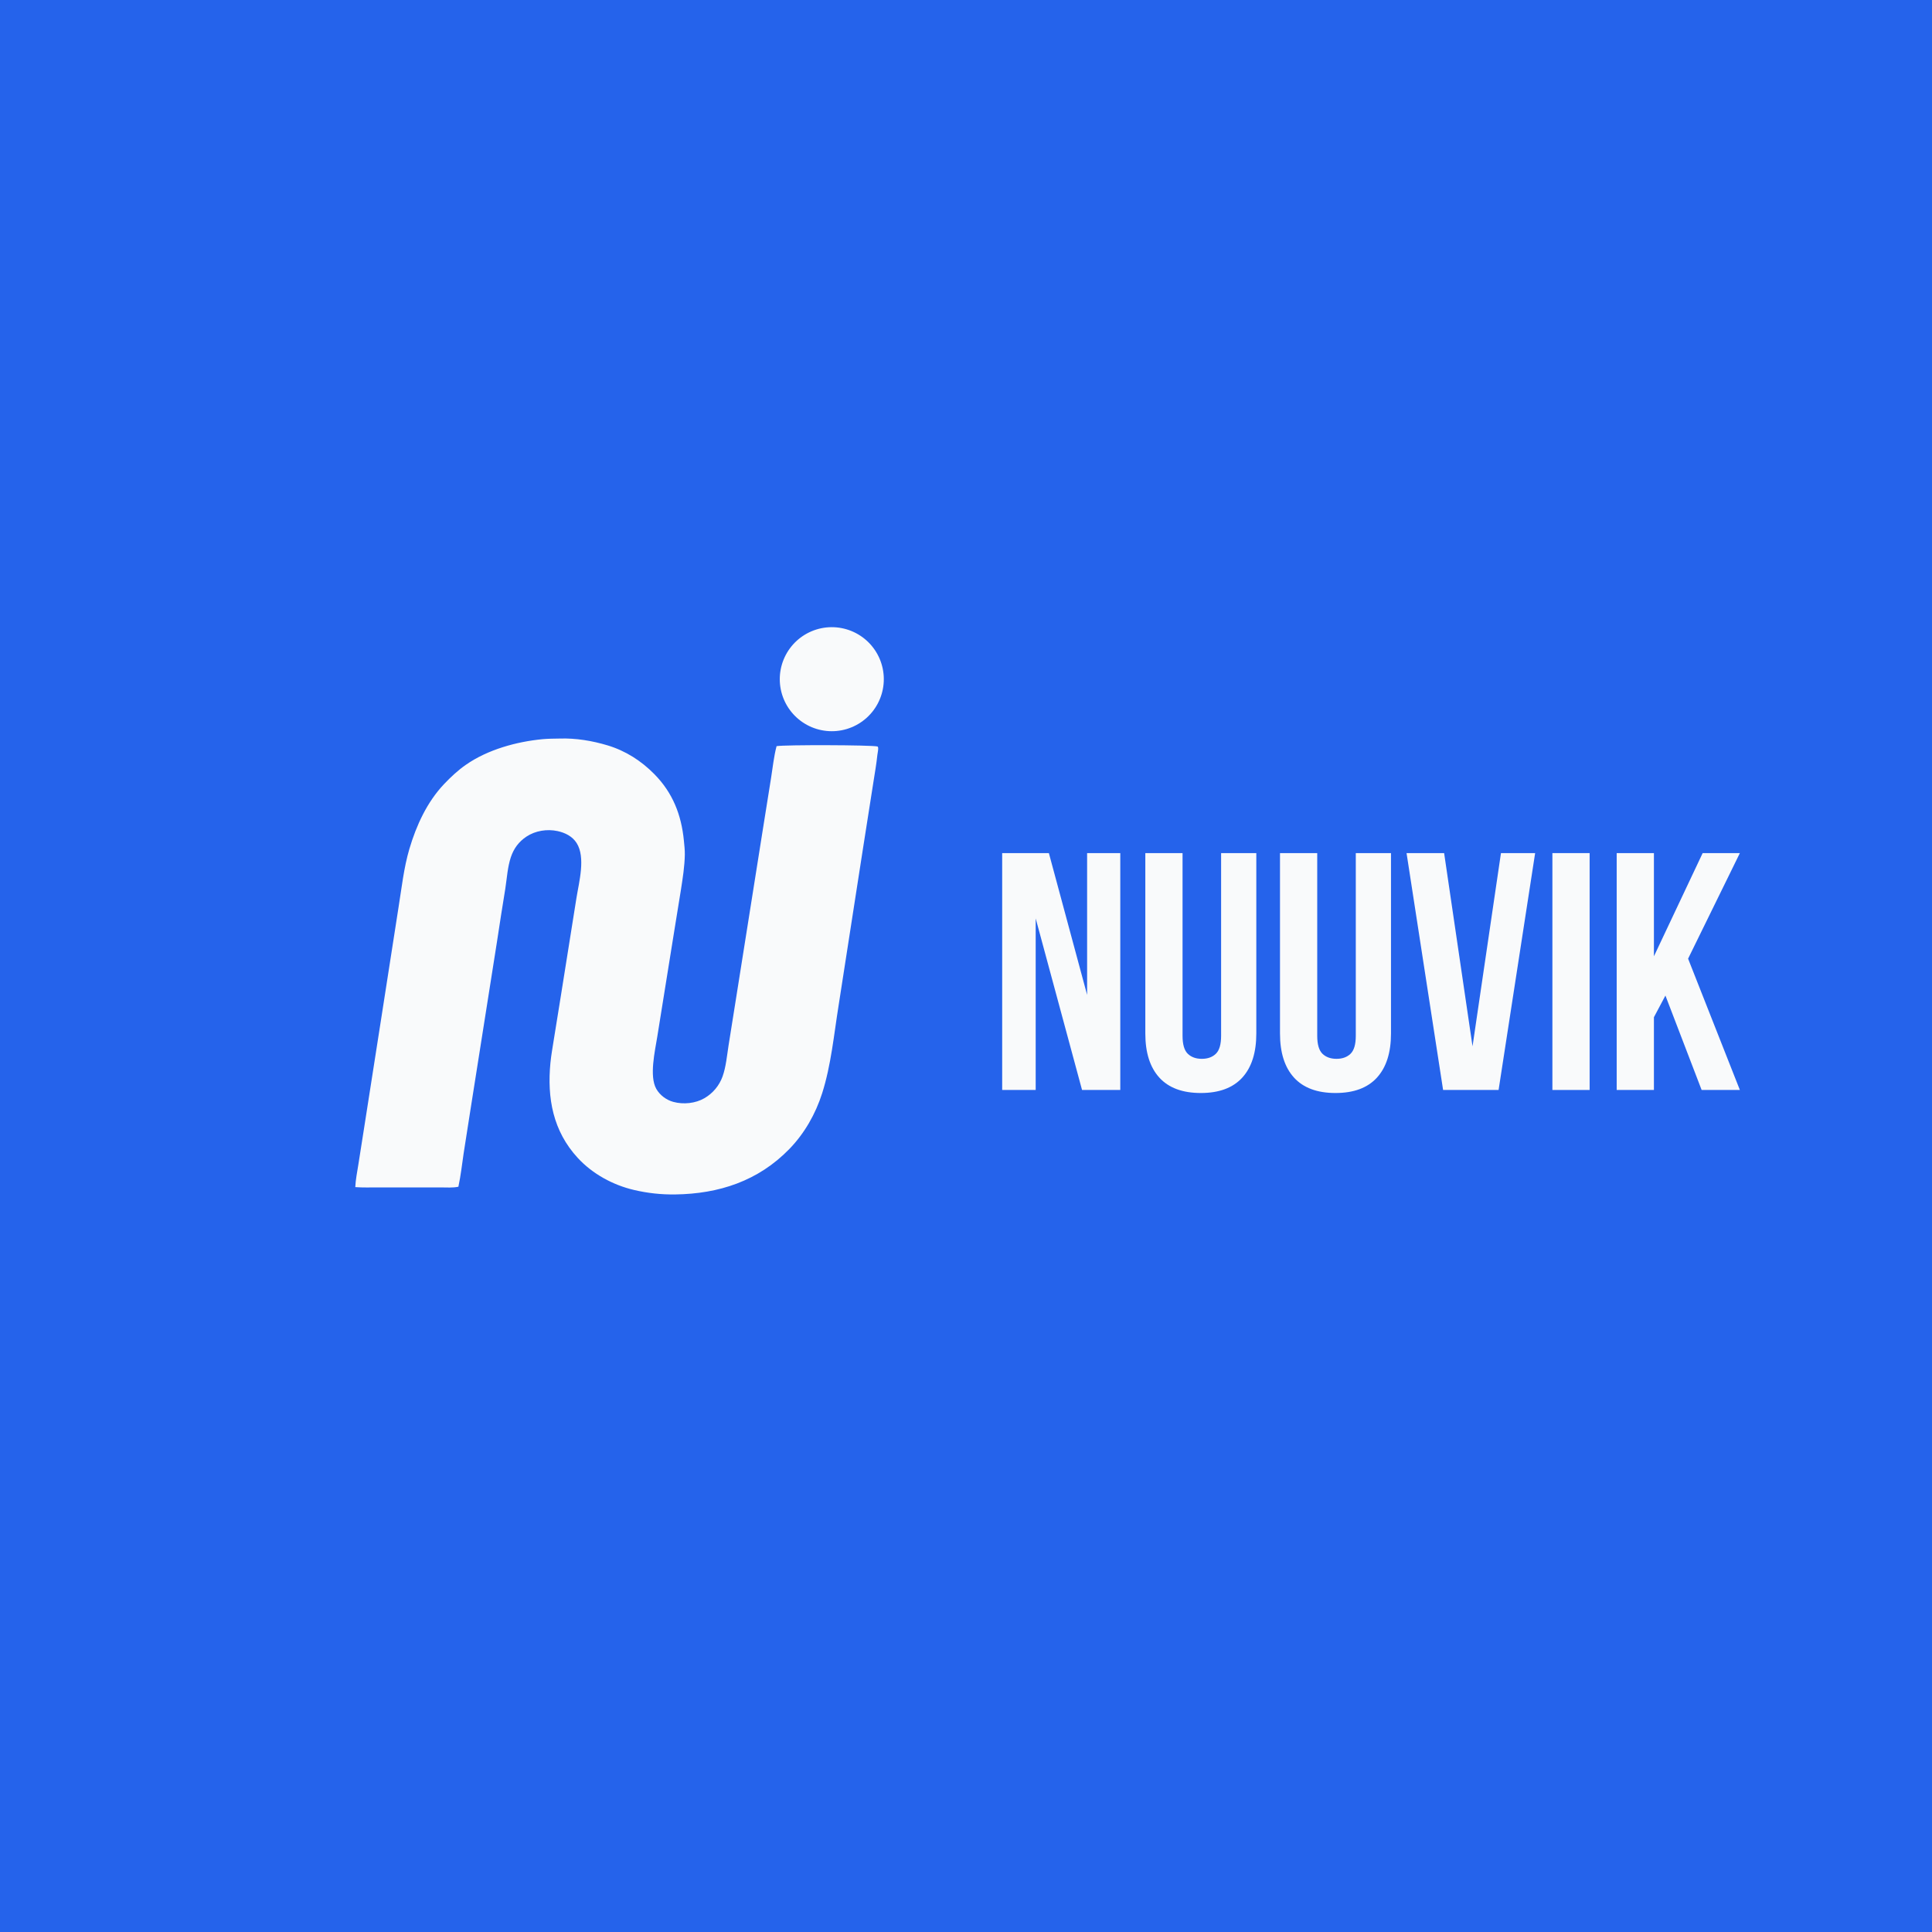 <svg xmlns="http://www.w3.org/2000/svg" xmlns:xlink="http://www.w3.org/1999/xlink" width="2240" zoomAndPan="magnify" viewBox="0 0 1680 1680" height="2240" preserveAspectRatio="xMidYMid meet" version="1.0"><defs><g/></defs><rect x="-168" width="2016" fill="#ffffff" y="-168" height="2016" fill-opacity="1"/><rect x="-168" width="2016" fill="#2563eb" y="-168" height="2016" fill-opacity="1"/><path fill="#f9fafb" d="M 486.77 642.211 C 500.75 641.762 515.035 644.145 528.398 648.172 C 543.996 652.879 557.57 661.574 568.977 673.141 C 584.992 689.371 592.488 708.523 594.68 730.91 C 595.078 734.977 595.574 739.098 595.5 743.191 C 595.316 753.305 593.688 763.648 592.133 773.617 L 586.242 810 L 571.523 901.621 C 569.535 913.961 564.473 935.789 570.664 946.805 C 573.758 952.309 579.434 956.52 585.496 958.168 C 594.254 960.555 604.785 959.512 612.648 954.898 C 613.551 954.375 614.426 953.809 615.277 953.203 C 616.129 952.602 616.953 951.961 617.75 951.285 C 618.547 950.609 619.312 949.902 620.047 949.16 C 620.781 948.418 621.48 947.645 622.148 946.844 C 622.816 946.039 623.445 945.207 624.043 944.352 C 624.637 943.492 625.191 942.609 625.711 941.703 C 626.23 940.797 626.707 939.871 627.145 938.922 C 627.582 937.977 627.977 937.012 628.332 936.027 C 631.309 927.633 632.133 917.973 633.512 909.188 L 639.426 872.02 L 663.148 722.484 L 670.5 676.418 C 671.953 667.23 672.914 657.84 675.273 648.832 C 681.812 647.562 758.047 647.77 763.098 649.129 C 763.645 649.836 763.633 650.098 763.637 650.977 C 763.641 652.77 763.129 654.598 762.941 656.383 C 762.121 664.184 760.77 671.918 759.551 679.66 L 750.129 739.707 L 729.137 874.859 C 725.094 900.098 722.688 926.207 714.926 950.625 C 709.211 968.605 699.531 985.633 686.332 999.191 C 659.328 1026.934 625.18 1038.156 587.066 1038.648 C 574.824 1038.801 563.363 1037.551 551.43 1034.781 C 533.055 1030.512 515.285 1020.844 502.438 1006.93 C 480.855 983.555 475.664 954.926 478.629 924.266 C 479.266 917.664 480.492 911.027 481.5 904.473 L 487.43 867.684 L 501.273 780.781 C 503.48 766.965 509.387 745.574 501.398 733.035 C 497.688 727.211 491.355 724.082 484.785 722.672 C 475.68 720.719 465.555 722.324 457.762 727.492 C 451.09 731.914 446.742 737.848 444.215 745.398 C 441.363 753.922 440.766 763.898 439.395 772.785 C 436.867 788.234 434.441 803.703 432.113 819.184 L 409.359 963.344 L 403.152 1003.023 C 401.762 1012.445 400.68 1022.184 398.691 1031.492 L 398.59 1031.945 C 393.785 1032.992 388.445 1032.539 383.535 1032.543 L 361.488 1032.547 L 328.98 1032.531 C 322.332 1032.527 315.578 1032.766 308.945 1032.277 C 309.23 1025.719 310.613 1019.062 311.625 1012.582 L 316.551 981.246 L 331.371 886.43 L 346.496 789.328 C 349.258 772.301 351.082 754.762 355.988 738.172 C 362.027 717.738 371.383 697.328 386.219 681.734 C 392.02 675.637 398.129 669.91 405.043 665.082 C 424.02 651.836 449.09 644.926 471.922 642.746 C 476.812 642.281 481.855 642.328 486.77 642.211 Z M 486.77 642.211 " fill-opacity="1" fill-rule="nonzero"/><path fill="#f9fafb" d="M 718.414 545.629 C 719.152 545.551 719.895 545.488 720.637 545.445 C 721.379 545.398 722.121 545.375 722.863 545.367 C 723.609 545.359 724.352 545.371 725.094 545.402 C 725.836 545.43 726.578 545.48 727.32 545.543 C 728.059 545.609 728.797 545.695 729.535 545.797 C 730.27 545.902 731.004 546.02 731.734 546.16 C 732.465 546.297 733.191 546.457 733.914 546.629 C 734.637 546.805 735.355 546.996 736.066 547.207 C 736.781 547.418 737.488 547.645 738.191 547.891 C 738.895 548.133 739.59 548.395 740.277 548.676 C 740.969 548.953 741.648 549.25 742.324 549.562 C 742.996 549.875 743.664 550.207 744.324 550.551 C 744.98 550.895 745.629 551.258 746.27 551.637 C 746.91 552.012 747.543 552.406 748.164 552.816 C 748.785 553.223 749.395 553.648 749.996 554.086 C 750.594 554.527 751.184 554.98 751.762 555.449 C 752.34 555.914 752.906 556.398 753.457 556.895 C 754.012 557.391 754.555 557.898 755.086 558.422 C 755.613 558.941 756.129 559.477 756.629 560.027 C 757.133 560.574 757.621 561.133 758.098 561.707 C 758.57 562.277 759.031 562.863 759.477 563.457 C 759.926 564.051 760.355 564.656 760.773 565.273 C 761.188 565.891 761.59 566.516 761.973 567.152 C 762.359 567.785 762.73 568.43 763.082 569.086 C 763.438 569.738 763.773 570.402 764.094 571.074 C 764.414 571.742 764.719 572.422 765.008 573.105 C 765.293 573.793 765.566 574.484 765.82 575.184 C 766.074 575.883 766.309 576.586 766.527 577.297 C 766.746 578.008 766.945 578.727 767.129 579.445 C 767.312 580.164 767.48 580.891 767.625 581.617 C 767.773 582.348 767.902 583.078 768.016 583.816 C 768.125 584.551 768.219 585.289 768.293 586.027 C 768.371 586.766 768.426 587.508 768.465 588.25 C 768.504 588.992 768.523 589.734 768.527 590.48 C 768.527 591.223 768.512 591.965 768.477 592.707 C 768.441 593.453 768.391 594.191 768.316 594.934 C 768.246 595.672 768.156 596.41 768.051 597.145 C 767.941 597.883 767.816 598.613 767.672 599.344 C 767.527 600.074 767.367 600.801 767.188 601.52 C 767.008 602.242 766.812 602.957 766.598 603.672 C 766.383 604.383 766.148 605.09 765.898 605.789 C 765.648 606.488 765.383 607.184 765.098 607.871 C 764.816 608.559 764.516 609.238 764.195 609.91 C 763.879 610.582 763.547 611.246 763.195 611.902 C 762.844 612.559 762.48 613.203 762.098 613.844 C 761.715 614.48 761.316 615.109 760.902 615.727 C 760.492 616.344 760.062 616.953 759.621 617.551 C 759.176 618.148 758.719 618.734 758.25 619.309 C 757.777 619.883 757.289 620.445 756.789 620.992 C 756.289 621.543 755.777 622.082 755.254 622.609 C 754.727 623.133 754.188 623.645 753.637 624.145 C 753.086 624.645 752.52 625.129 751.945 625.598 C 751.371 626.07 750.785 626.527 750.188 626.969 C 749.59 627.41 748.98 627.836 748.359 628.25 C 747.742 628.66 747.113 629.059 746.473 629.438 C 745.836 629.82 745.188 630.184 744.531 630.535 C 743.875 630.883 743.211 631.215 742.539 631.531 C 741.863 631.848 741.184 632.148 740.496 632.43 C 739.809 632.715 739.117 632.98 738.414 633.227 C 737.715 633.477 737.008 633.707 736.297 633.922 C 735.582 634.137 734.867 634.332 734.145 634.508 C 733.422 634.688 732.699 634.848 731.969 634.992 C 731.238 635.133 730.504 635.258 729.77 635.363 C 729.035 635.473 728.297 635.559 727.555 635.629 C 726.82 635.699 726.086 635.75 725.352 635.785 C 724.613 635.816 723.875 635.832 723.141 635.832 C 722.402 635.828 721.668 635.805 720.93 635.77 C 720.195 635.73 719.461 635.676 718.727 635.602 C 717.996 635.523 717.262 635.434 716.535 635.32 C 715.805 635.211 715.078 635.086 714.355 634.938 C 713.637 634.793 712.918 634.629 712.203 634.449 C 711.488 634.27 710.777 634.07 710.074 633.855 C 709.367 633.641 708.668 633.406 707.977 633.156 C 707.281 632.906 706.594 632.641 705.914 632.359 C 705.234 632.074 704.562 631.773 703.895 631.461 C 703.23 631.145 702.57 630.812 701.922 630.461 C 701.273 630.113 700.633 629.75 700 629.371 C 699.367 628.992 698.746 628.598 698.133 628.188 C 697.523 627.777 696.922 627.352 696.328 626.914 C 695.738 626.473 695.156 626.02 694.586 625.551 C 694.016 625.082 693.457 624.602 692.91 624.105 C 692.367 623.613 691.832 623.105 691.312 622.582 C 690.789 622.062 690.281 621.527 689.789 620.984 C 689.293 620.438 688.812 619.879 688.344 619.309 C 687.875 618.738 687.422 618.16 686.98 617.57 C 686.543 616.977 686.117 616.375 685.707 615.762 C 685.297 615.148 684.902 614.527 684.523 613.895 C 684.145 613.262 683.781 612.621 683.43 611.973 C 683.082 611.324 682.75 610.668 682.434 610 C 682.117 609.336 681.82 608.66 681.535 607.98 C 681.254 607.301 680.988 606.613 680.738 605.922 C 680.488 605.227 680.254 604.527 680.039 603.824 C 679.824 603.117 679.625 602.41 679.445 601.695 C 679.266 600.98 679.102 600.262 678.953 599.539 C 678.809 598.816 678.68 598.09 678.57 597.363 C 678.461 596.633 678.367 595.902 678.293 595.168 C 678.219 594.438 678.164 593.703 678.125 592.965 C 678.086 592.23 678.066 591.492 678.062 590.758 C 678.059 590.02 678.074 589.281 678.109 588.547 C 678.141 587.809 678.195 587.074 678.262 586.34 C 678.332 585.605 678.418 584.875 678.523 584.145 C 678.629 583.418 678.754 582.691 678.895 581.969 C 679.035 581.242 679.191 580.523 679.367 579.809 C 679.543 579.094 679.738 578.383 679.945 577.676 C 680.16 576.969 680.387 576.27 680.629 575.574 C 680.875 574.879 681.137 574.188 681.418 573.508 C 681.695 572.824 681.988 572.148 682.301 571.48 C 682.613 570.812 682.941 570.152 683.281 569.5 C 683.629 568.848 683.988 568.207 684.363 567.57 C 684.738 566.938 685.129 566.312 685.531 565.695 C 685.938 565.082 686.359 564.477 686.797 563.883 C 687.23 563.289 687.68 562.703 688.145 562.133 C 688.609 561.559 689.086 560.996 689.574 560.449 C 690.066 559.898 690.574 559.359 691.09 558.836 C 691.609 558.312 692.137 557.801 692.68 557.301 C 693.223 556.801 693.777 556.316 694.344 555.844 C 694.91 555.375 695.484 554.914 696.074 554.473 C 696.664 554.027 697.262 553.602 697.871 553.188 C 698.48 552.77 699.102 552.371 699.73 551.988 C 700.359 551.605 700.996 551.234 701.645 550.883 C 702.293 550.531 702.945 550.195 703.609 549.871 C 704.273 549.551 704.945 549.246 705.625 548.961 C 706.301 548.672 706.988 548.402 707.68 548.145 C 708.371 547.891 709.066 547.656 709.77 547.434 C 710.473 547.215 711.184 547.012 711.895 546.824 C 712.609 546.641 713.328 546.473 714.051 546.32 C 714.77 546.168 715.492 546.035 716.223 545.922 C 716.949 545.805 717.68 545.711 718.414 545.629 Z M 718.414 545.629 " fill-opacity="1" fill-rule="nonzero"/><g fill="#f9fafb" fill-opacity="1"><g transform="translate(859.988, 947.8)"><g><path d="M 40.609 -149.188 L 40.609 0 L 11.469 0 L 11.469 -205.969 L 52.078 -205.969 L 85.328 -82.688 L 85.328 -205.969 L 114.172 -205.969 L 114.172 0 L 80.922 0 Z M 40.609 -149.188 "/></g></g></g><g fill="#f9fafb" fill-opacity="1"><g transform="translate(985.633, 947.8)"><g><path d="M 42.672 -205.969 L 42.672 -47.078 C 42.672 -39.629 44.188 -34.43 47.219 -31.484 C 50.258 -28.547 54.332 -27.078 59.438 -27.078 C 64.539 -27.078 68.609 -28.547 71.641 -31.484 C 74.68 -34.43 76.203 -39.629 76.203 -47.078 L 76.203 -205.969 L 106.812 -205.969 L 106.812 -49.141 C 106.812 -32.461 102.738 -19.66 94.594 -10.734 C 86.457 -1.816 74.445 2.641 58.562 2.641 C 42.664 2.641 30.645 -1.816 22.5 -10.734 C 14.363 -19.66 10.297 -32.461 10.297 -49.141 L 10.297 -205.969 Z M 42.672 -205.969 "/></g></g></g><g fill="#f9fafb" fill-opacity="1"><g transform="translate(1102.745, 947.8)"><g><path d="M 42.672 -205.969 L 42.672 -47.078 C 42.672 -39.629 44.188 -34.43 47.219 -31.484 C 50.258 -28.547 54.332 -27.078 59.438 -27.078 C 64.539 -27.078 68.609 -28.547 71.641 -31.484 C 74.68 -34.43 76.203 -39.629 76.203 -47.078 L 76.203 -205.969 L 106.812 -205.969 L 106.812 -49.141 C 106.812 -32.461 102.738 -19.66 94.594 -10.734 C 86.457 -1.816 74.445 2.641 58.562 2.641 C 42.664 2.641 30.645 -1.816 22.5 -10.734 C 14.363 -19.66 10.297 -32.461 10.297 -49.141 L 10.297 -205.969 Z M 42.672 -205.969 "/></g></g></g><g fill="#f9fafb" fill-opacity="1"><g transform="translate(1219.856, 947.8)"><g><path d="M 60.609 -37.953 L 85.328 -205.969 L 115.047 -205.969 L 83.266 0 L 35.016 0 L 3.234 -205.969 L 35.906 -205.969 Z M 60.609 -37.953 "/></g></g></g><g fill="#f9fafb" fill-opacity="1"><g transform="translate(1338.145, 947.8)"><g><path d="M 11.766 -205.969 L 44.141 -205.969 L 44.141 0 L 11.766 0 Z M 11.766 -205.969 "/></g></g></g><g fill="#f9fafb" fill-opacity="1"><g transform="translate(1394.052, 947.8)"><g><path d="M 54.141 -82.094 L 44.141 -63.266 L 44.141 0 L 11.766 0 L 11.766 -205.969 L 44.141 -205.969 L 44.141 -116.234 L 86.516 -205.969 L 118.875 -205.969 L 73.859 -114.172 L 118.875 0 L 85.625 0 Z M 54.141 -82.094 "/></g></g></g></svg>